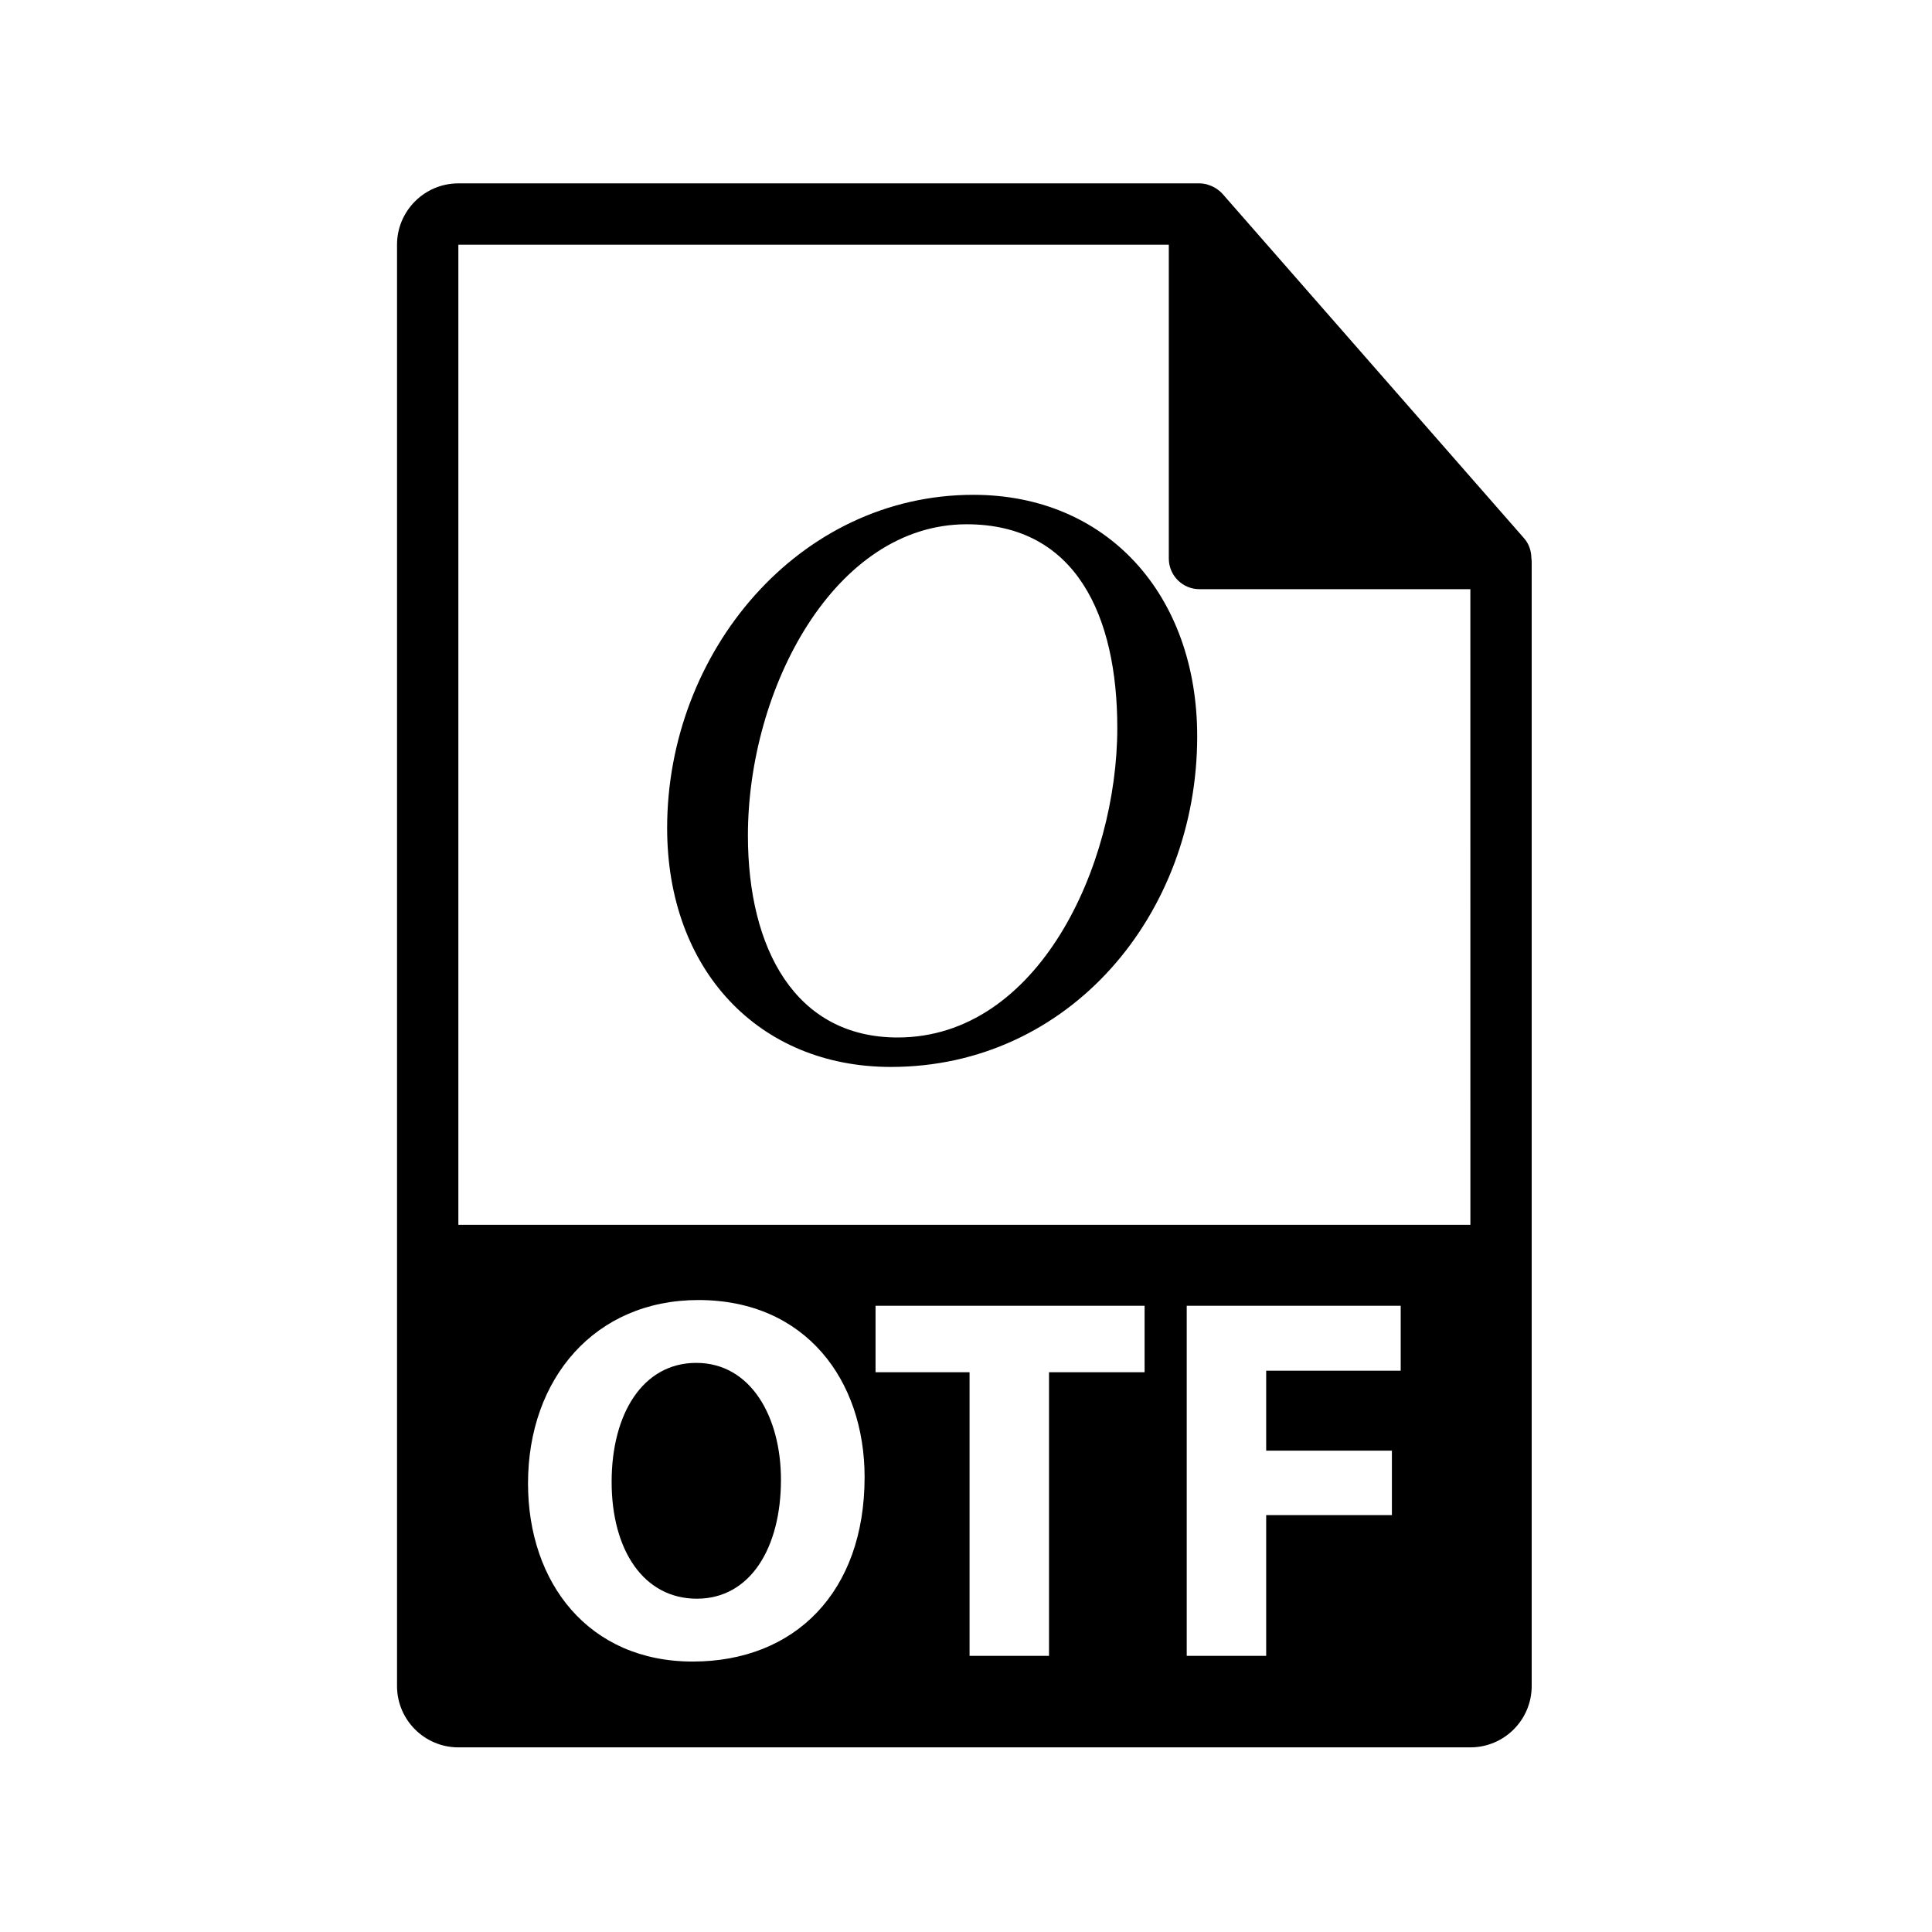 <?xml version="1.0" encoding="utf-8"?>
<!-- Generator: Adobe Illustrator 16.0.0, SVG Export Plug-In . SVG Version: 6.00 Build 0)  -->
<!DOCTYPE svg PUBLIC "-//W3C//DTD SVG 1.1//EN" "http://www.w3.org/Graphics/SVG/1.1/DTD/svg11.dtd">
<svg version="1.1" id="Layer_1" xmlns="http://www.w3.org/2000/svg" xmlns:xlink="http://www.w3.org/1999/xlink" x="0px" y="0px"
	 width="126px" height="126px" viewBox="0 0 126 126" enable-background="new 0 0 126 126" xml:space="preserve">
<g>
	<g>
		<path d="M99.873,36.402c-0.006-0.468-0.154-0.93-0.475-1.295L79.73,12.643c-0.004-0.006-0.01-0.008-0.016-0.014
			c-0.117-0.131-0.252-0.239-0.396-0.334c-0.043-0.028-0.086-0.053-0.131-0.078c-0.127-0.068-0.258-0.124-0.395-0.165
			c-0.037-0.011-0.07-0.026-0.107-0.036c-0.15-0.035-0.303-0.057-0.459-0.057H29.893c-2.205,0-4,1.795-4,4v94c0,2.206,1.795,4,4,4
			h66c2.207,0,4-1.794,4-4V36.626C99.893,36.551,99.881,36.477,99.873,36.402z M45.174,108.362c-6.775,0-10.738-5.115-10.738-11.619
			c0-6.843,4.369-11.958,11.111-11.958c7.012,0,10.84,5.251,10.84,11.551C56.387,103.822,51.848,108.362,45.174,108.362z
			 M74.648,89.494h-6.234v18.495h-5.182V89.494h-6.131v-4.336h17.547V89.494z M91.35,89.393h-8.773v5.216h8.199v4.201h-8.199v9.18
			h-5.182V85.158H91.35V89.393z M29.893,79.876V15.959h46.334v20.466c0,1.104,0.895,2,2,2h17.666l0.002,41.451H29.893z"/>
		<path d="M45.41,88.884c-3.488,0-5.521,3.32-5.521,7.758c0,4.471,2.102,7.621,5.557,7.621c3.488,0,5.486-3.319,5.486-7.757
			C50.932,92.407,48.967,88.884,45.41,88.884z"/>
	</g>
	<g>
		<path d="M78.078,48.019c0,11.633-8.34,21.564-19.973,21.564c-8.613,0-14.596-6.311-14.596-15.583
			c0-11.469,8.561-21.729,19.975-21.729C72.207,32.271,78.078,38.801,78.078,48.019z M48.777,54.493
			c0,7.353,3.074,13.169,9.768,13.169c9.164,0,14.322-11.193,14.322-20.192c0-7.298-2.689-13.278-9.822-13.278
			C54.43,34.191,48.777,44.891,48.777,54.493z"/>
	</g>
</g>
</svg>
